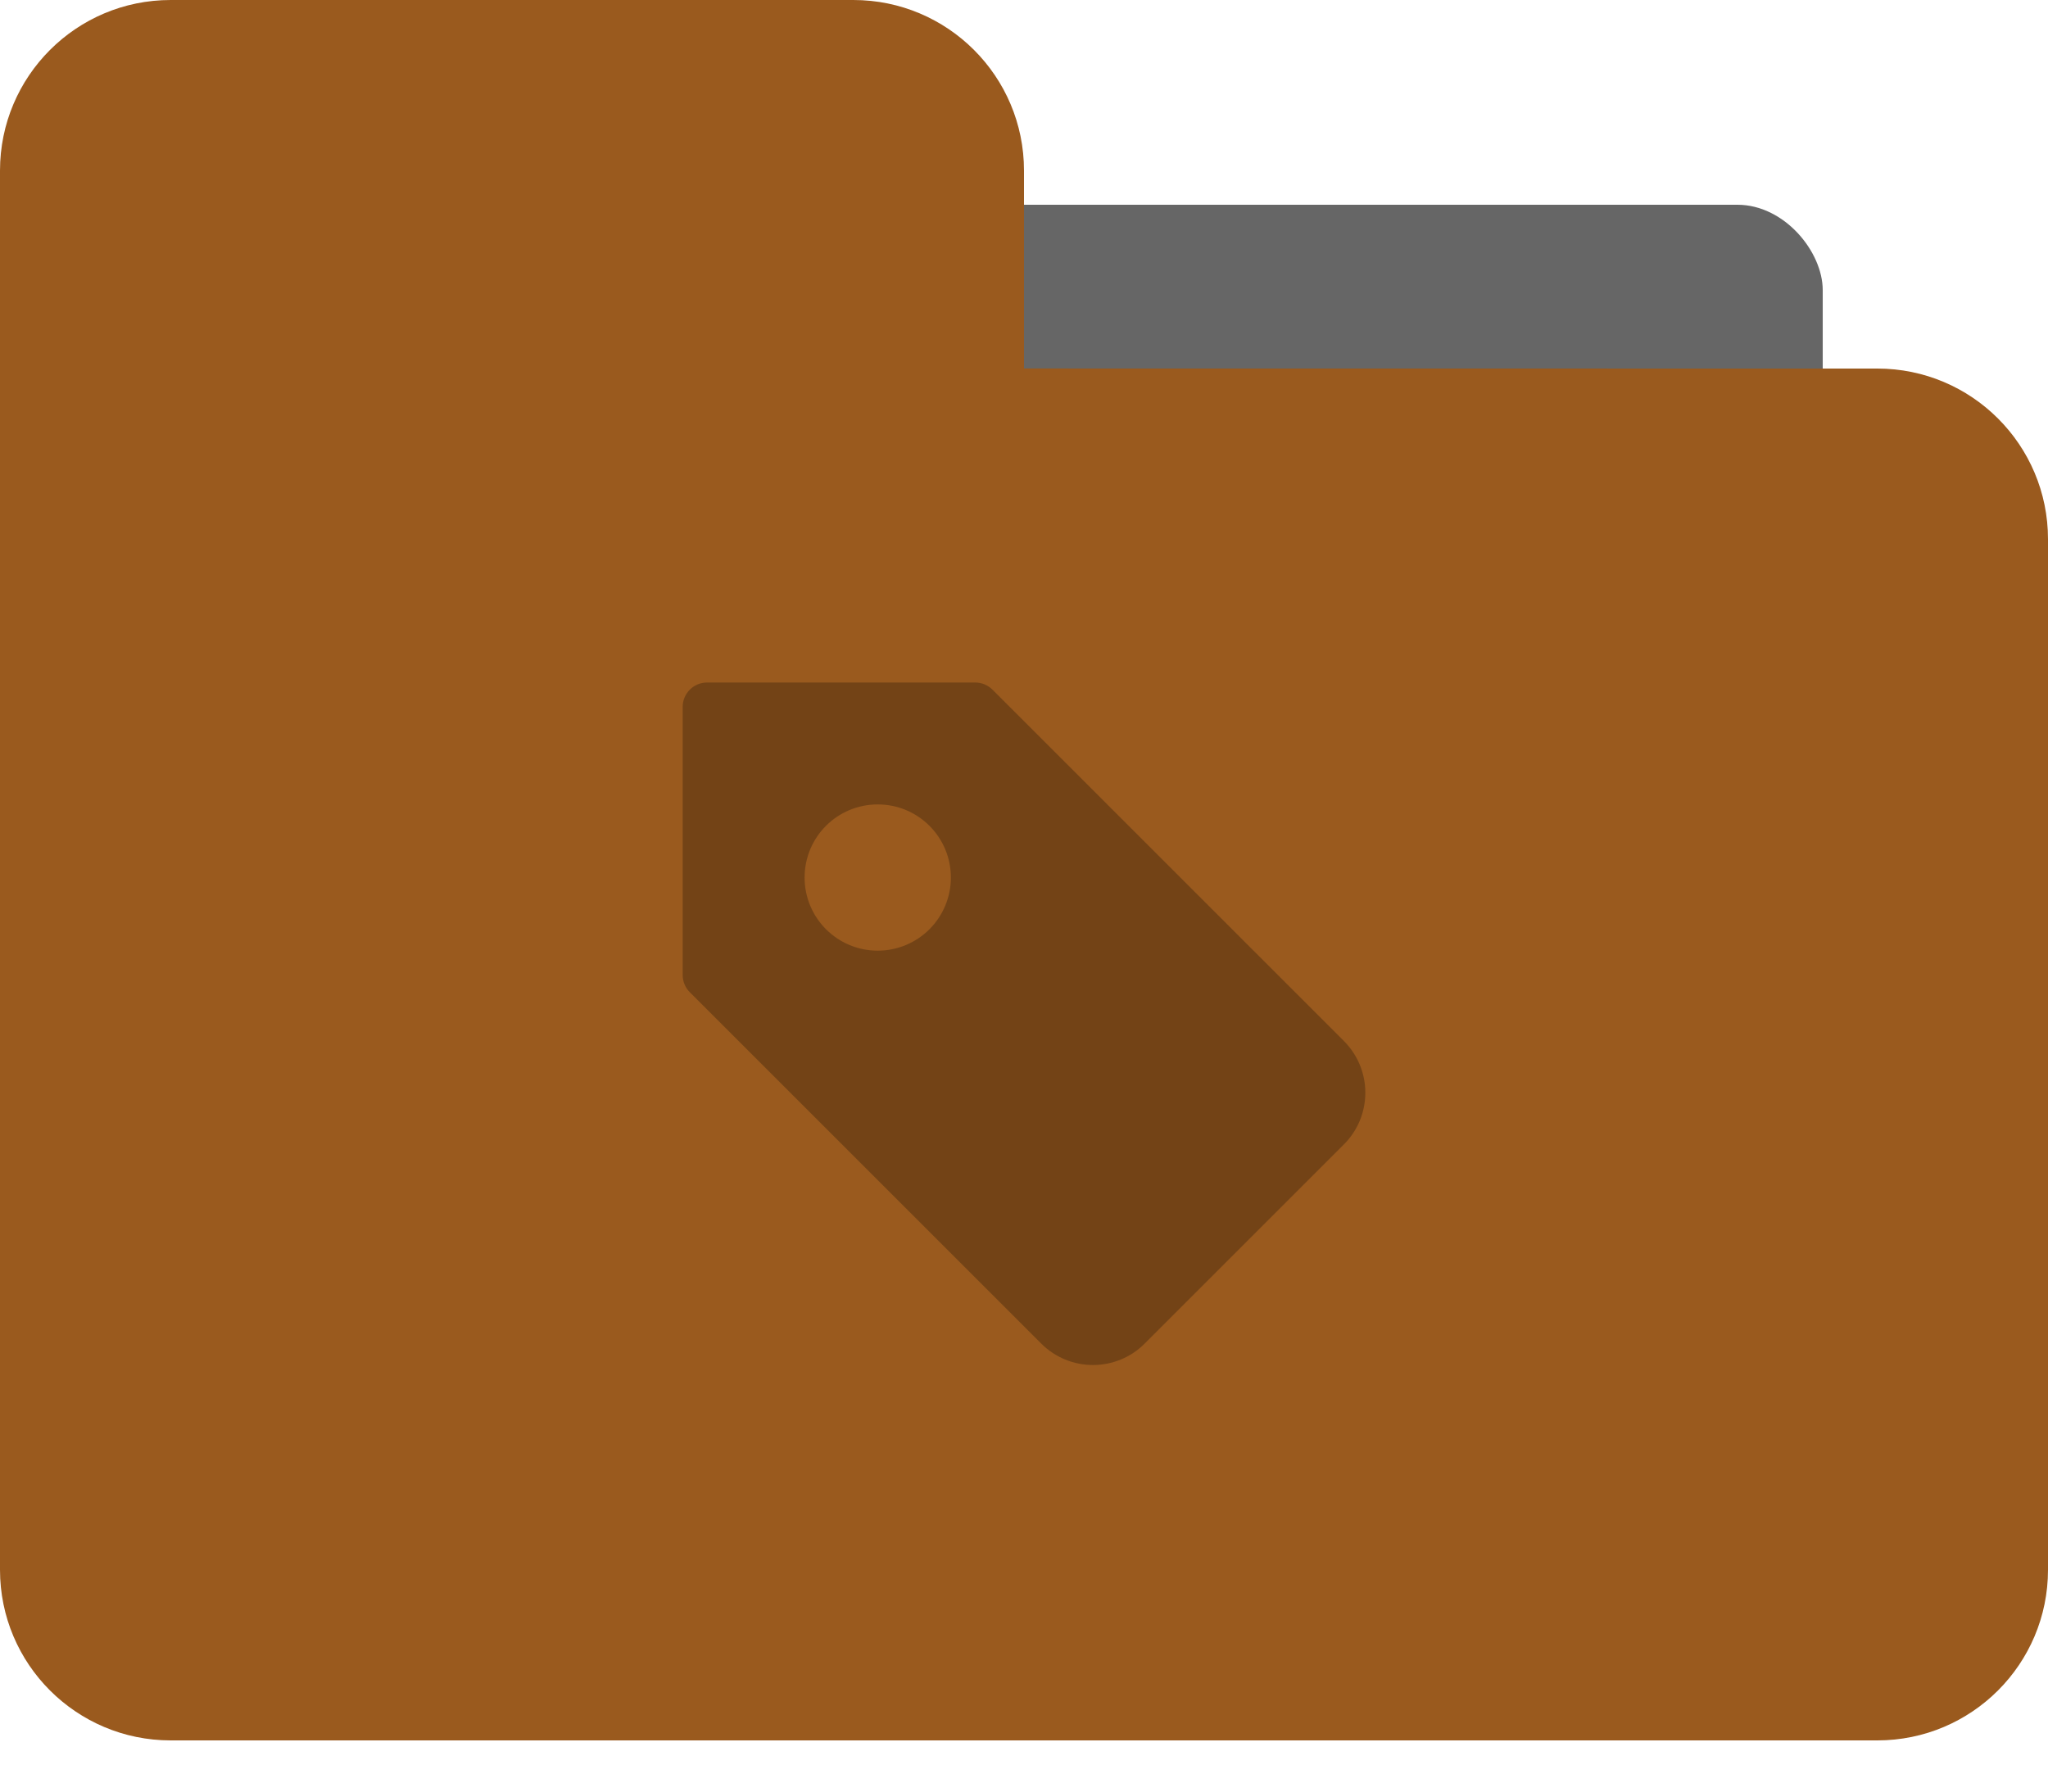<?xml version="1.0" encoding="UTF-8"?>
<svg width="24px" height="21px" viewBox="0 0 24 21" version="1.1" xmlns="http://www.w3.org/2000/svg" xmlns:xlink="http://www.w3.org/1999/xlink">
    <!-- Generator: Sketch 59 (86127) - https://sketch.com -->
    <title>icon / 24 / info / folder</title>
    <desc>Created with Sketch.</desc>
    <defs>
        <path d="M0,4 C-1.3527075e-16,2.895 0.895,2 2,2 L10,2 C11.105,2 12,2.895 12,4 L12,6.319 L22,6.32 C23.105,6.32 24,7.215 24,8.32 L24,20.4 C24,21.505 23.105,22.4 22,22.4 L2,22.4 C0.895,22.4 1.3527075e-16,21.505 0,20.4 L0,4 Z" id="path-1"></path>
    </defs>
    <g id="📺-Empty-State" stroke="none" stroke-width="1" fill="none" fill-rule="evenodd">
        <g id="icons-copy" transform="translate(-535, -136)">
            <g id="location-&amp;-site-copy-2" transform="translate(527, 126)">
                <g id="icon-/-24-/-info-/-folder" transform="translate(8, 8)">
                    <rect id="Rectangle" x="0" y="0" width="24" height="24"></rect>
                    <rect id="Rectangle-6" fill="#000000" opacity="0.6" style="mix-blend-mode: multiply;" x="1.44" y="4.4" width="19.92" height="5" rx="1"></rect>
                    <mask id="mask-2" fill="white">
                        <use xlink:href="#path-1"></use>
                    </mask>
                    <use id="Combined-Shape" fill="#9A5A1E" xlink:href="#path-1"></use>
                    <g id="pin-3" mask="url(#mask-2)" opacity="0.251">
                        <g transform="translate(8, 10)" id="tags-stack">
                            <g>
                                <path d="M7.749,4.202 L3.631,0.084 C3.577,0.03 3.504,0 3.429,0 L0.286,0 C0.128,0 0,0.128 0,0.286 L0,3.429 C0,3.504 0.03,3.577 0.084,3.631 L4.202,7.749 C4.363,7.91 4.581,8 4.808,8 C5.036,8 5.254,7.91 5.414,7.749 L7.749,5.414 C7.91,5.254 8,5.036 8,4.808 C8,4.581 7.91,4.363 7.749,4.202 L7.749,4.202 Z M2.286,3.143 C1.812,3.143 1.429,2.759 1.429,2.286 C1.429,1.812 1.812,1.429 2.286,1.429 C2.759,1.429 3.143,1.812 3.143,2.286 C3.143,2.513 3.053,2.731 2.892,2.892 C2.731,3.053 2.513,3.143 2.286,3.143 Z" id="Shape" fill="#000000"></path>
                            </g>
                        </g>
                    </g>
                </g>
            </g>
        </g>
    </g>
</svg>